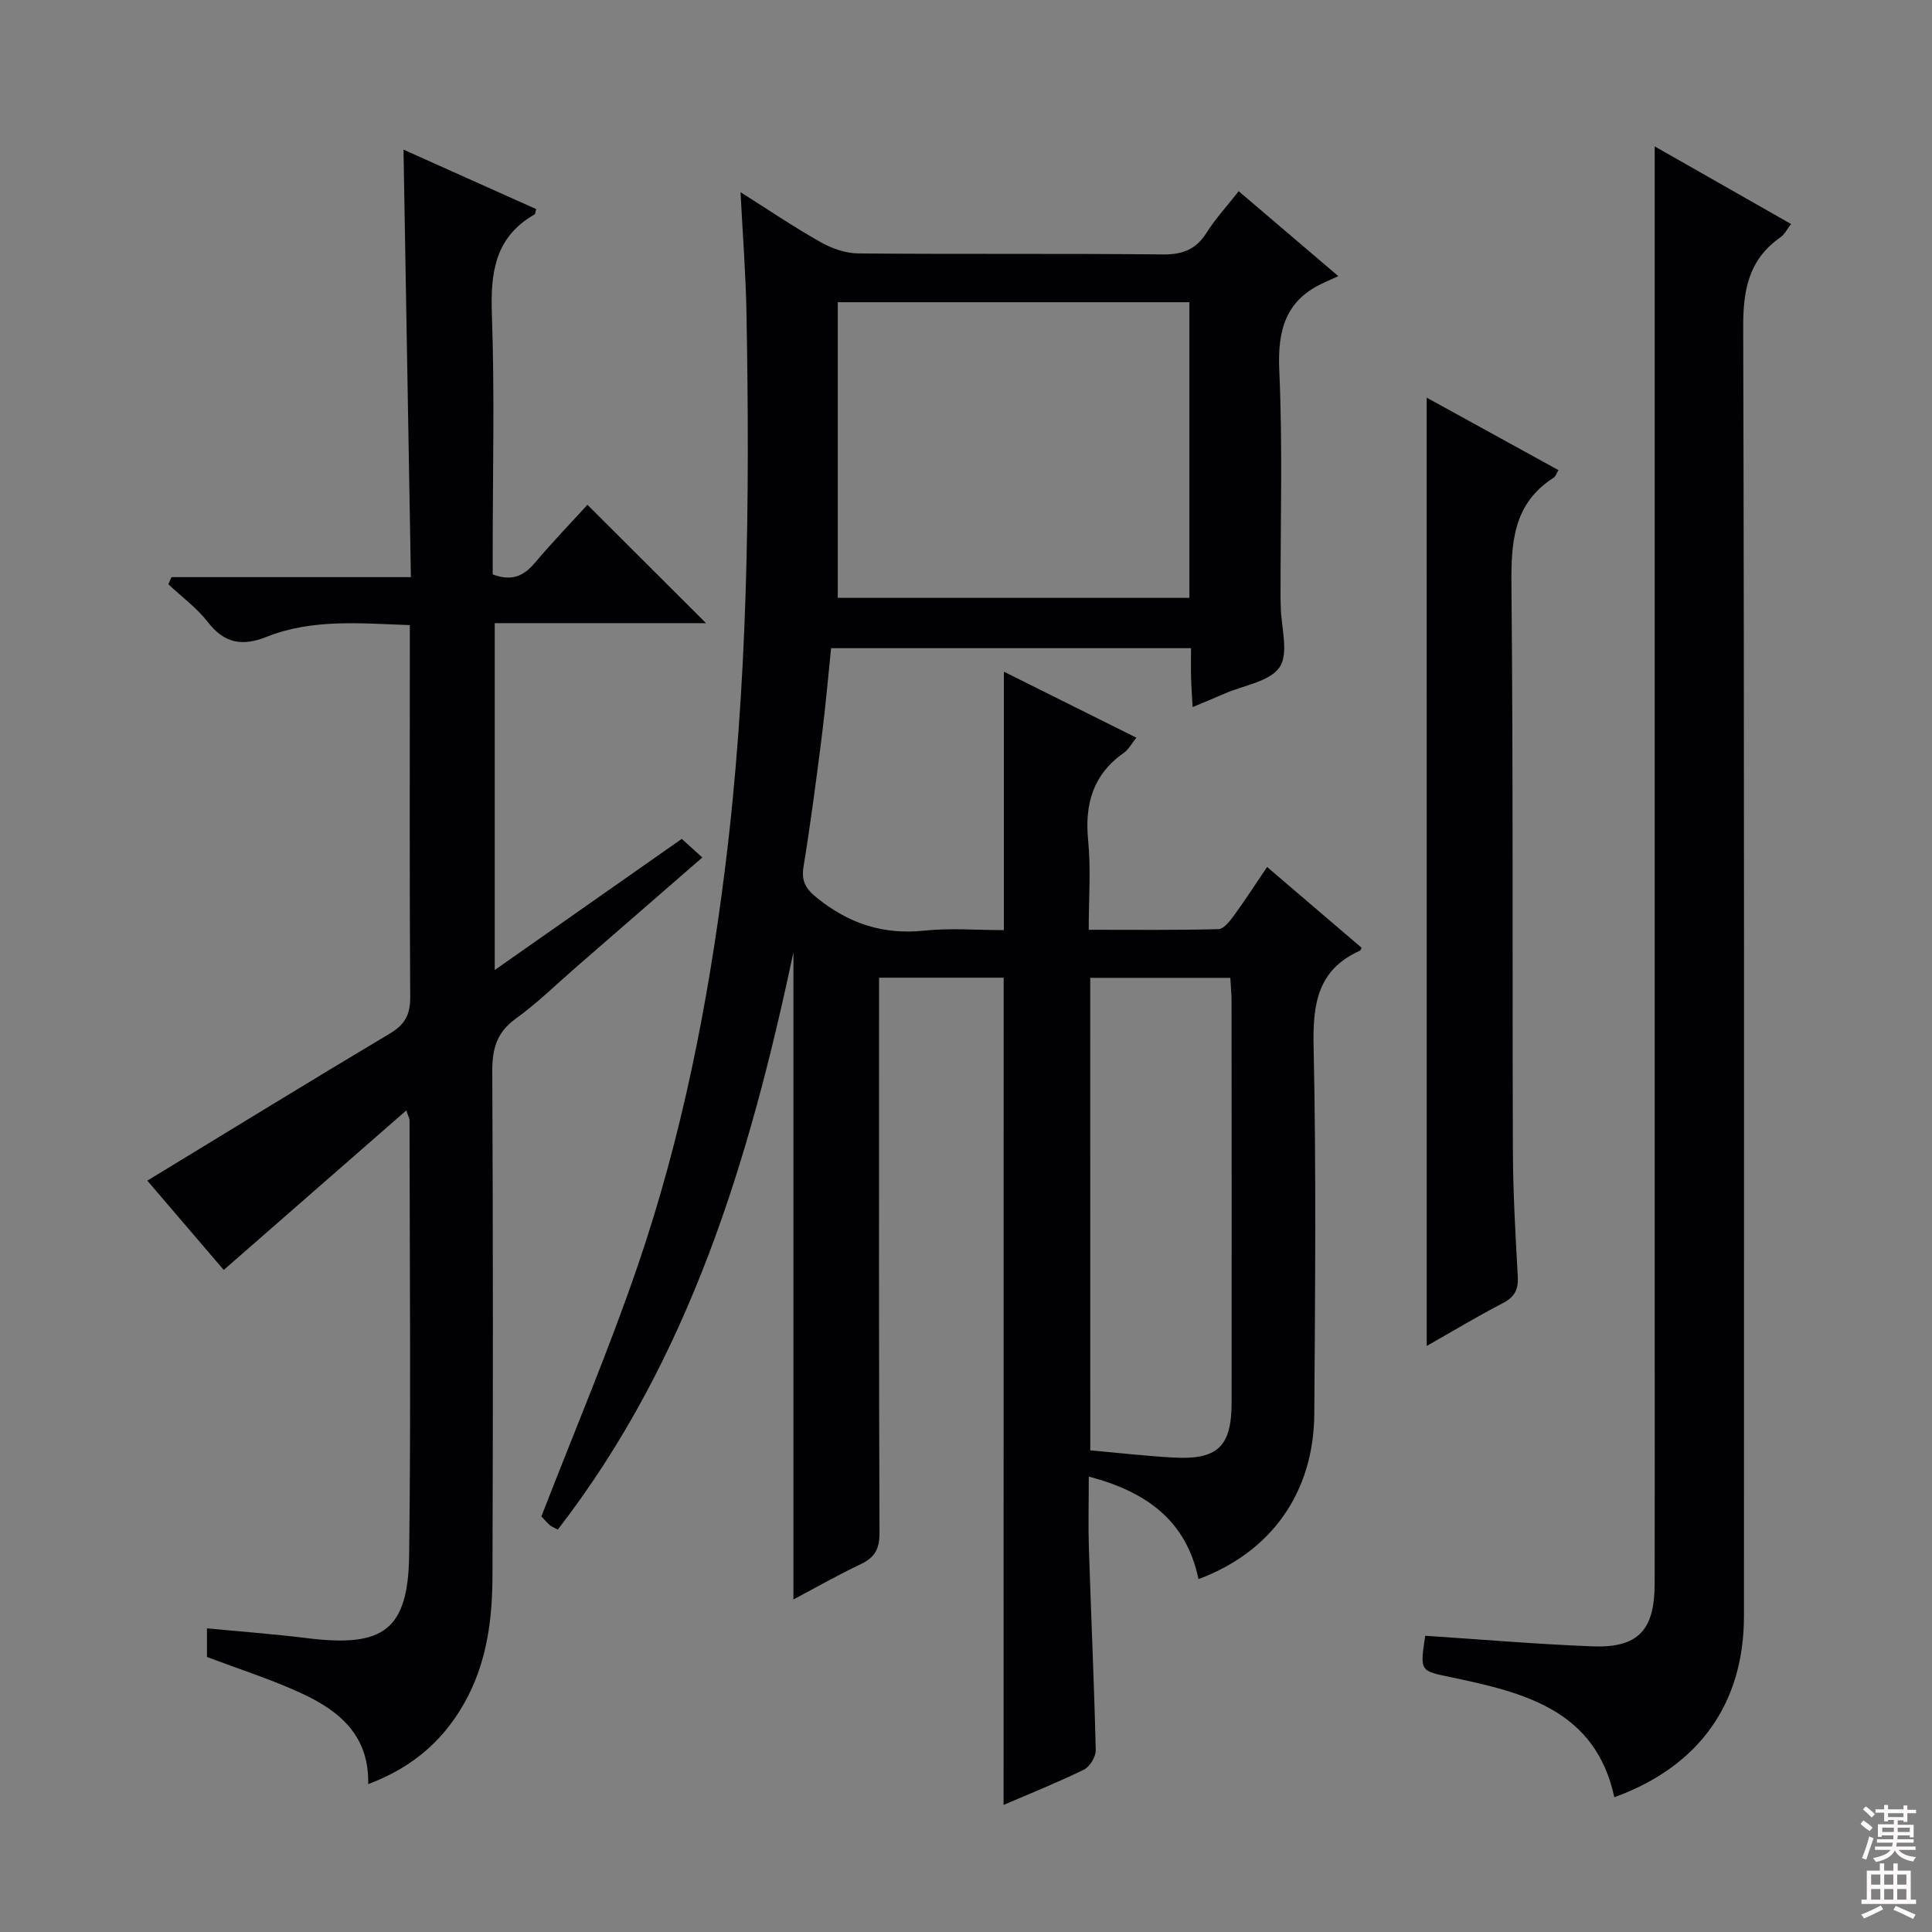 <svg enable-background="new 0 0 400 400" viewBox="0 0 400 400" xmlns="http://www.w3.org/2000/svg"><rect x="0" y="0" width="400" height="400" fill="#808080" stroke="none"/><g fill="#010103"><path d="m207.8 202.42c-8.31 0-16.73 0-25.8 0v5.99c0 36.33-.06 72.65.09 108.97.01 3.34-.99 5.1-3.91 6.48-4.63 2.18-9.08 4.73-13.91 7.29 0-44.99 0-89.49 0-134-9.05 42.67-21.42 84.15-48.79 119.54-.89-.5-1.38-.66-1.71-.98-.84-.8-1.6-1.67-1.68-1.75 6.85-17.69 14.05-34.64 19.99-52.03 9.05-26.47 14.46-53.81 17.96-81.57 4.85-38.42 5.21-76.98 4.51-115.6-.15-8.13-.79-16.26-1.23-24.97 5.71 3.61 11.02 7.21 16.59 10.35 2.32 1.31 5.19 2.31 7.82 2.33 20.99.19 41.99-.01 62.98.21 4.11.04 6.89-1 9.1-4.5 1.84-2.93 4.24-5.51 6.65-8.59 6.62 5.64 13.04 11.12 20.62 17.58-1.2.55-2.1.97-3 1.37-7.93 3.6-9.59 9.81-9.22 18.14.71 15.63.24 31.32.26 46.98 0 .67.04 1.33.05 2 .07 4.24 1.71 9.52-.22 12.44-2 3.02-7.45 3.77-11.4 5.5-1.95.85-3.92 1.66-6.63 2.8-.13-2.37-.27-4.24-.32-6.12-.05-1.96-.01-3.92-.01-6.08-25.04 0-49.49 0-74.52 0-.62 5.99-1.14 12.03-1.9 18.05-1.15 9.06-2.33 18.12-3.8 27.12-.5 3.09.42 4.62 2.83 6.57 6.57 5.28 13.65 7.63 22.11 6.74 5.42-.57 10.94-.11 16.53-.11 0-17.93 0-35.46 0-53.51 8.8 4.39 17.89 8.91 27.43 13.67-1 1.24-1.6 2.44-2.56 3.11-6.41 4.49-8.16 10.6-7.42 18.16.58 5.9.12 11.9.12 18.5 9.31 0 18.08.1 26.84-.13 1.1-.03 2.35-1.63 3.18-2.76 2.34-3.2 4.49-6.54 6.91-10.11 6.75 5.77 13.18 11.26 19.57 16.73-.18.33-.22.54-.33.59-8.84 3.95-9.81 11.11-9.61 19.93.55 25.32.31 50.65.14 75.98-.11 16.26-8.88 28.6-23.98 34.21-2.48-12.01-10.64-18.07-22.71-21.23 0 5.28-.13 10.03.02 14.77.45 13.96 1.09 27.91 1.42 41.87.03 1.37-1.23 3.44-2.46 4.04-5.5 2.69-11.2 4.97-16.62 7.3.02-57.09.02-114.05.02-171.27zm38.45-78.64c0-20.66 0-40.88 0-61.21-24.52 0-48.71 0-72.8 0v61.21zm-20.52 176.5c5.97.53 11.56 1.18 17.17 1.49 9.22.51 12.09-2.27 12.09-11.43.02-27.67.01-55.33-.01-83 0-1.6-.17-3.2-.26-4.89-9.85 0-19.27 0-29 0 .01 32.55.01 64.82.01 97.83z"/><path d="m35.51 119.49h49.56c-.51-29.73-1.02-58.92-1.53-88.51 9.16 4.11 18.32 8.21 27.47 12.31-.16.52-.16 1-.36 1.12-8.2 4.7-9.12 12.06-8.81 20.72.58 16.31.17 32.65.17 48.98v4.81c3.83 1.46 6.35.42 8.68-2.33 3.64-4.31 7.57-8.39 10.93-12.08 8.29 8.27 16.41 16.38 24.56 24.51-14.19 0-28.76 0-43.75 0v71.81c12.96-9.09 25.66-17.99 38.72-27.15 1.29 1.17 2.6 2.34 4.26 3.85-8.86 7.7-17.49 15.21-26.13 22.71-4.15 3.6-8.09 7.49-12.53 10.69-4.02 2.89-4.86 6.4-4.83 11.06.17 34.82.16 69.64.04 104.46-.03 8.49-1.08 16.91-5.03 24.66-4.42 8.64-11.11 14.7-20.7 18.27.24-10.09-6.01-15.17-13.67-18.73-6.26-2.92-12.91-5.01-19.71-7.6 0-1.59 0-3.53 0-5.92 7.03.68 13.9 1.18 20.73 2.03 15.84 1.98 20.94-1.67 21.13-17.28.38-29.98.1-59.98.08-89.97 0-.3-.19-.6-.68-2-12.74 11.13-25.15 21.97-37.79 33.02-5.41-6.32-10.89-12.72-15.82-18.49 16.84-10.24 33.49-20.48 50.27-30.49 3.11-1.86 4.19-3.96 4.16-7.56-.16-23.82-.08-47.65-.08-71.48 0-1.64 0-3.29 0-5.49-10.24-.35-20.17-1.35-29.69 2.44-4.96 1.98-8.69 1.38-12.1-3.03-2.29-2.96-5.44-5.26-8.2-7.86.19-.49.42-.99.65-1.48z"/><path d="m342.59 30.31c8.67 4.93 18.31 10.42 28.23 16.07-.83 1.07-1.35 2.16-2.21 2.76-6.53 4.57-7.72 10.81-7.7 18.52.25 88.96.16 177.93.16 266.9 0 18.09-9.25 31.15-26.84 37.54-3.89-18.03-18.61-21.65-33.55-24.79-6.69-1.4-6.74-1.16-5.6-8.64 11.56.75 23.1 1.75 34.66 2.19 9.42.35 12.82-3.34 12.84-12.94.03-16.99.01-33.99.01-50.98 0-66.81 0-133.61 0-200.42 0-15.44 0-30.87 0-46.21z"/><path d="m295.38 82.33c9.33 5.13 18.28 10.05 27.29 15.01-.44.72-.6 1.3-.97 1.54-8.46 5.39-8.86 13.51-8.77 22.54.37 38.97.16 77.95.3 116.92.03 8.64.53 17.28 1.01 25.92.15 2.68-.61 4.25-3.06 5.52-5.26 2.73-10.35 5.8-15.79 8.88-.01-65.56-.01-130.54-.01-196.33z"/></g><path d="m385.2 377.6.6-.7c.6.4 1.3.9 1.9 1.5l-.6.7c-.8-.5-1.4-1-1.9-1.5zm.3 7.1c.6-1.4 1.1-2.9 1.5-4.5.3.1.6.3.9.4-.5 1.4-1 2.9-1.5 4.4zm.2-10.1.6-.6c.7.5 1.3 1.1 1.9 1.6l-.7.7c-.6-.6-1.2-1.2-1.8-1.7zm8.4-.8h.8v.9h1.8v.7h-1.8v1.8h-.8v-.3h-1.2v.9h3.3v2.6h-.8v-.4h-2.5c0 .3 0 .6-.1.8h3.4v.7h-3.5c0 .3-.1.6-.1.8h4v.7h-3.5c.7.9 1.9 1.3 3.6 1.5-.2.2-.4.5-.6.9-1.9-.3-3.2-1.1-3.8-2.3-.5 1.1-1.8 2-3.9 2.4-.2-.3-.4-.5-.6-.8 1.9-.4 3.1-.9 3.6-1.7h-3.2v-.7h3.5c.1-.2.1-.5.2-.8h-3.3v-.7h3.4c0-.2 0-.5 0-.8h-2.4v.3h-.8v-2.6h3.3v-.9h-1.2v.3h-.8v-1.8h-1.8v-.7h1.8v-.9h.8v.9h3.2zm-4.4 5.5h2.4c0-.3 0-.6 0-.9h-2.4zm1.2-3.1h3.2v-.8h-3.2zm4.4 2.2h-2.4v.9h2.5v-.9z" fill="#fcfafa"/><path d="m389.2 385.8h.9v1.5h1.9v-1.5h.9v1.5h2.7v6h1.1v.9h-11.3v-.9h1.1v-6h2.7zm.2 8.7.5.8c-1.2.6-2.5 1.3-4 1.9-.2-.3-.3-.6-.6-.8 1.6-.6 3-1.3 4.1-1.9zm-2-4.3h1.9v-2.1h-1.9zm0 3.1h1.9v-2.2h-1.9zm2.7-3.1h1.9v-2.1h-1.9zm0 3.1h1.9v-2.2h-1.9zm2.4 1.3c1.4.6 2.7 1.2 4.1 1.8l-.5.9c-1.5-.7-2.8-1.4-4.1-1.9zm2.2-6.5h-1.9v2.1h1.9zm-1.9 5.2h1.9v-2.2h-1.9z" fill="#fcfafa"/></svg>